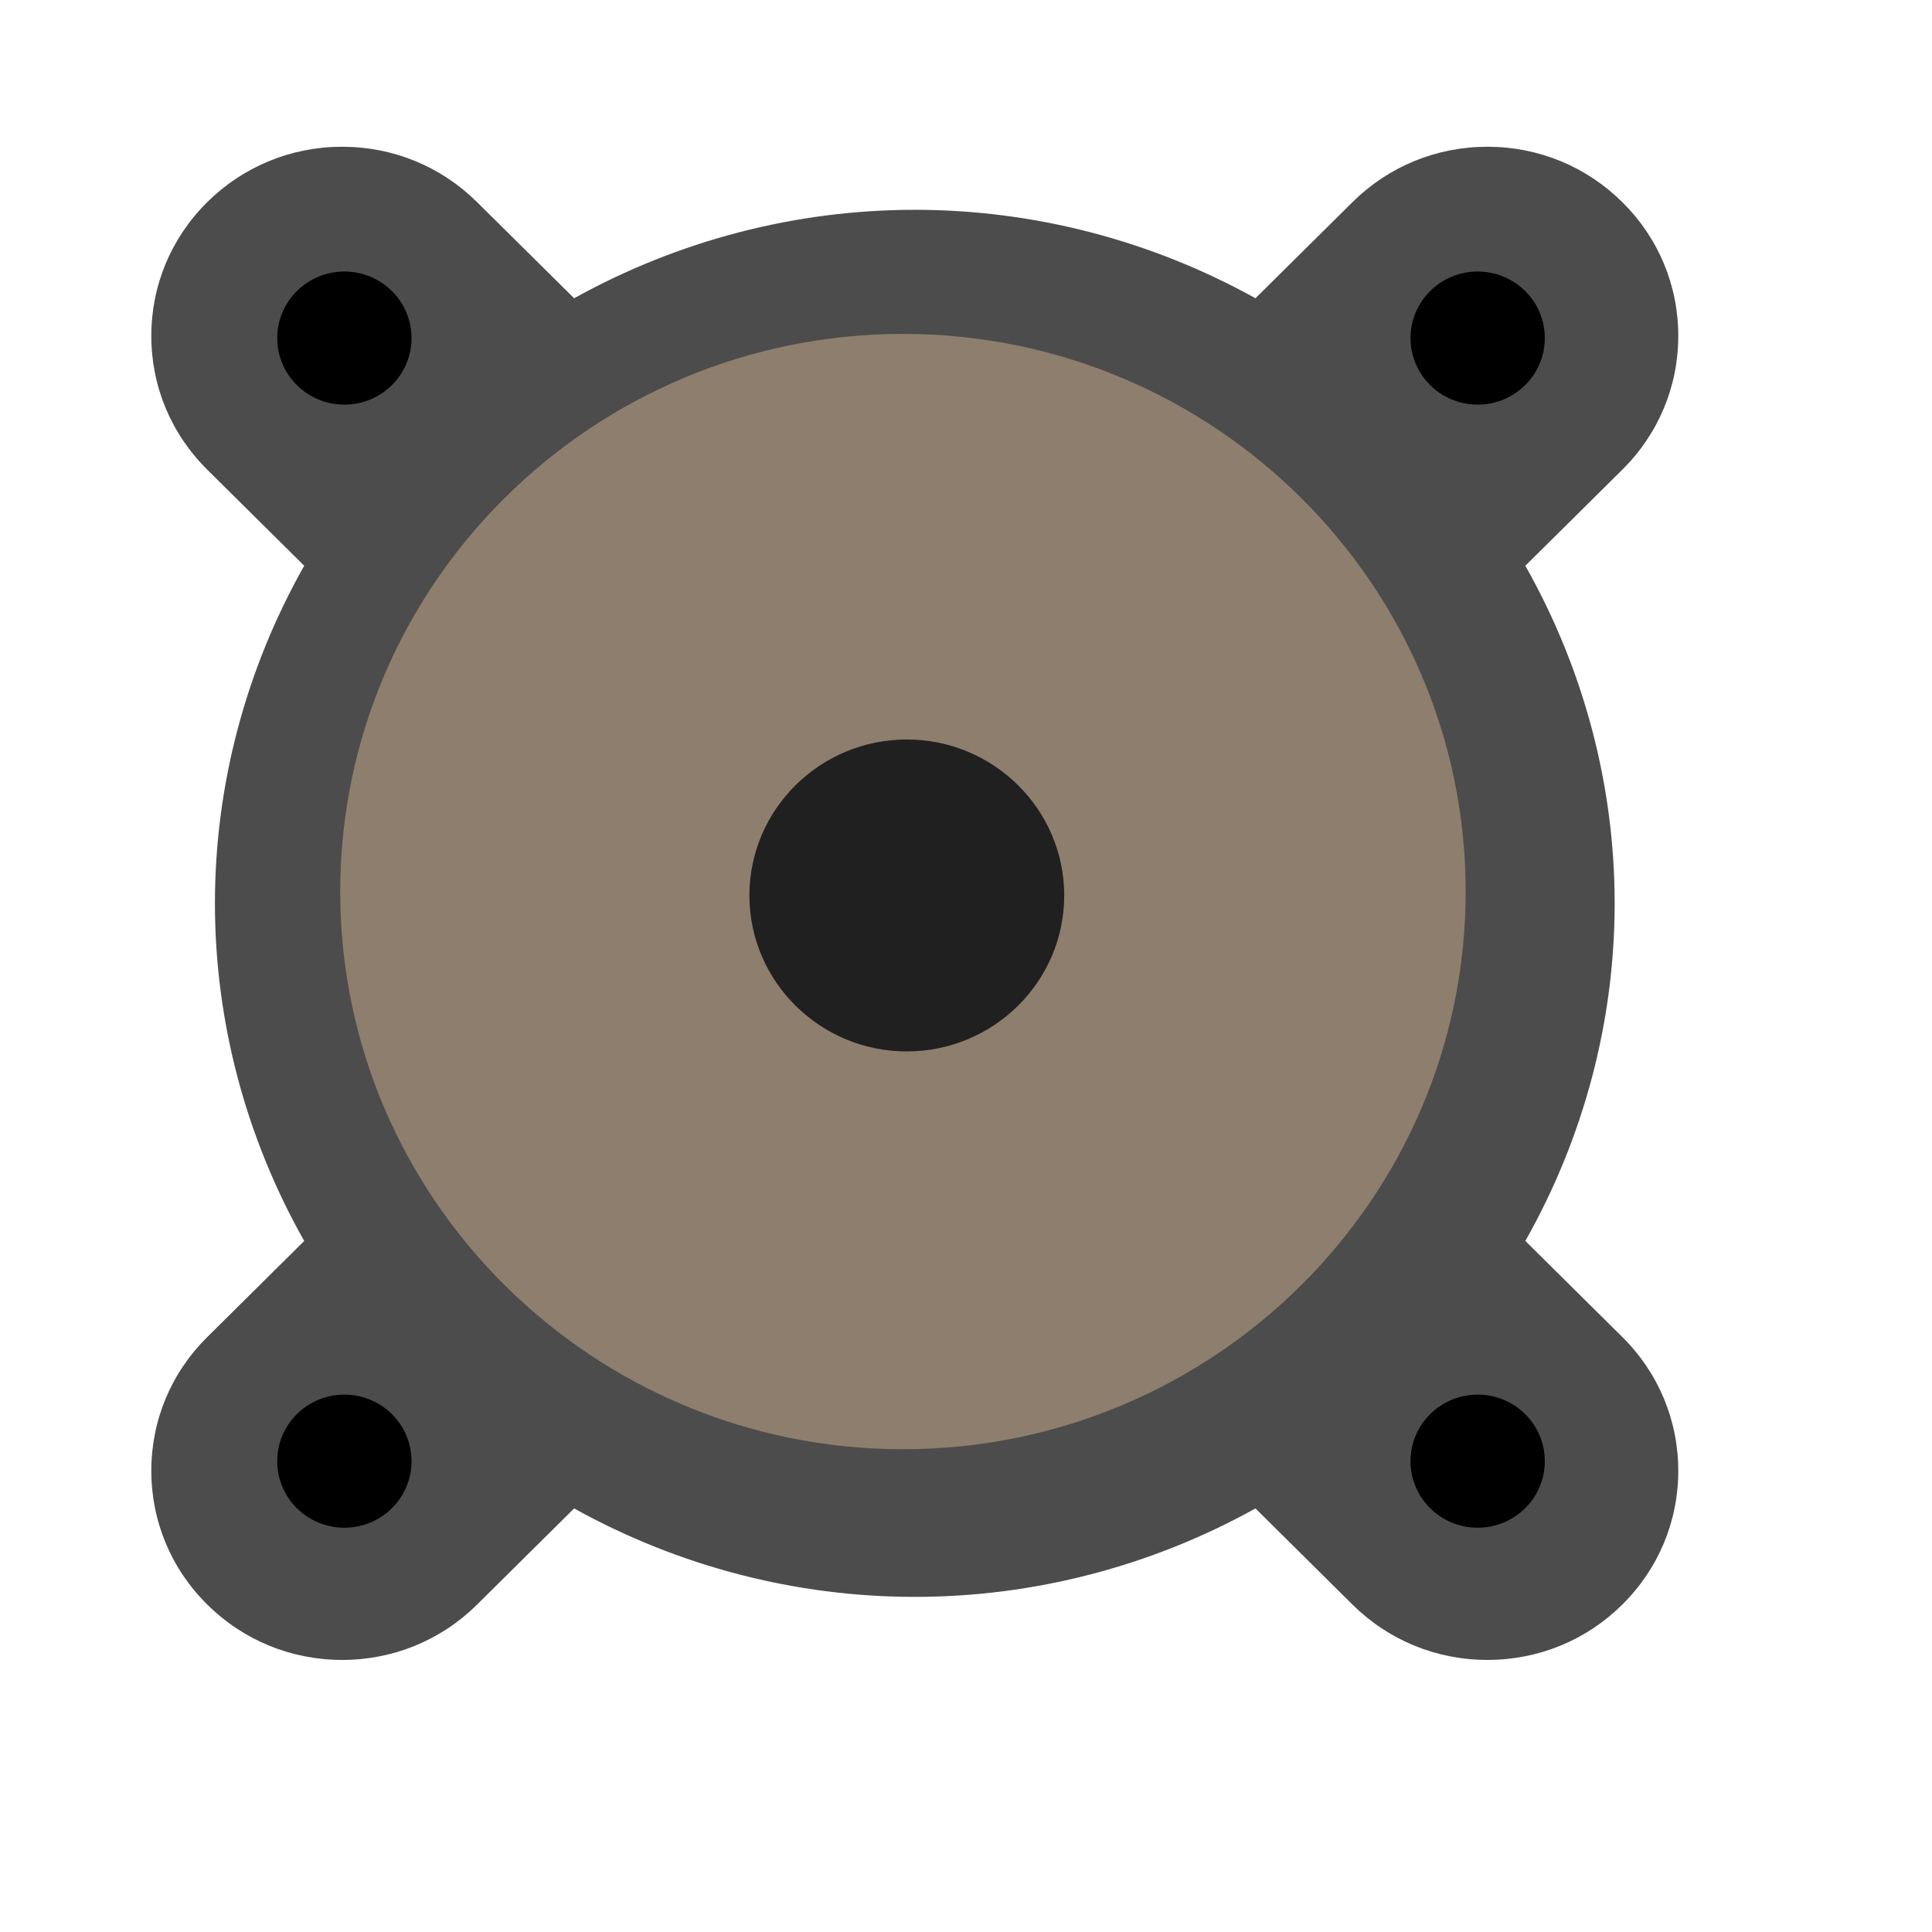 <?xml version="1.0" standalone="no"?>
<!DOCTYPE svg PUBLIC "-//W3C//DTD SVG 20010904//EN" "http://www.w3.org/TR/2001/REC-SVG-20010904/DTD/svg10.dtd">
<!-- Created using Karbon, part of Calligra: http://www.calligra.org/karbon -->
<svg xmlns="http://www.w3.org/2000/svg" xmlns:xlink="http://www.w3.org/1999/xlink" width="38.4pt" height="38.4pt">
<defs/>
<g id="layer1">
  <g id="group0" transform="translate(3.385, 3.264)" fill="none">
   <g id="group1" transform="" fill="none">
    <path id="shape0" transform="translate(0.625, 0.625)" fill="#4c4c4c" stroke="#003bc3" stroke-width="0" stroke-linecap="butt" stroke-linejoin="miter" stroke-miterlimit="0" d="M35.408 40.101L35.408 40.101C34.056 40.101 32.787 39.58 31.831 38.633L29.261 36.086C26.493 37.622 23.386 38.43 20.233 38.43C17.08 38.43 13.973 37.622 11.205 36.086L8.634 38.633C7.679 39.58 6.41 40.101 5.058 40.101C3.707 40.101 2.437 39.58 1.482 38.633C0.526 37.686 0 36.428 0 35.089C0 33.749 0.526 32.491 1.482 31.545L4.052 28.998C2.502 26.255 1.686 23.175 1.686 20.051C1.686 16.926 2.502 13.847 4.052 11.104L1.482 8.557C0.526 7.61 0 6.352 0 5.013C0 3.673 0.526 2.415 1.482 1.468C2.437 0.522 3.707 0 5.058 0C6.41 0 7.679 0.522 8.634 1.469L11.205 4.015C13.973 2.48 17.08 1.671 20.233 1.671C23.386 1.671 26.493 2.48 29.261 4.015L31.831 1.469C32.787 0.522 34.056 0 35.408 0C36.759 0 38.029 0.522 38.984 1.469C39.94 2.415 40.466 3.673 40.466 5.013C40.466 6.352 39.94 7.61 38.984 8.557L36.413 11.104C37.964 13.848 38.78 16.926 38.78 20.051C38.78 23.175 37.964 26.254 36.413 28.997L38.984 31.544C39.94 32.491 40.466 33.749 40.466 35.089C40.466 36.428 39.94 37.686 38.984 38.633C38.029 39.58 36.759 40.101 35.408 40.101Z"/>
   </g>
   <g id="group2" transform="translate(5.006, 4.96)" fill="none">
    <path id="shape1" transform="translate(0.625, 0.625)" fill="#8e7e6d" stroke="#003bc3" stroke-width="0" stroke-linecap="butt" stroke-linejoin="miter" stroke-miterlimit="0" d="M14.913 29.557C6.69 29.557 0 22.927 0 14.779C0 6.63 6.69 0 14.913 0C23.136 0 29.826 6.63 29.826 14.779C29.826 22.927 23.136 29.557 14.913 29.557Z"/>
   </g>
   <g id="group3" transform="translate(33.37, 3.307)" fill="none">
    <path id="shape2" transform="translate(0.625, 0.625)" fill="#000000" stroke="#003bc3" stroke-width="0" stroke-linecap="butt" stroke-linejoin="miter" stroke-miterlimit="0" d="M1.78 0C0.796 0 0 0.79 0 1.764C0 2.737 0.796 3.527 1.78 3.527C2.763 3.527 3.559 2.737 3.559 1.764C3.559 0.79 2.763 0 1.78 0Z"/>
   </g>
   <g id="group4" transform="translate(3.337, 3.307)" fill="none">
    <path id="shape3" transform="translate(0.625, 0.625)" fill="#000000" stroke="#003bc3" stroke-width="0" stroke-linecap="butt" stroke-linejoin="miter" stroke-miterlimit="0" d="M1.78 0C0.796 0 0 0.79 0 1.764C0 2.737 0.796 3.527 1.78 3.527C2.763 3.527 3.559 2.737 3.559 1.764C3.559 0.79 2.763 0 1.78 0Z"/>
   </g>
   <g id="group5" transform="translate(33.37, 33.07)" fill="none">
    <path id="shape4" transform="translate(0.625, 0.625)" fill="#000000" stroke="#003bc3" stroke-width="0" stroke-linecap="butt" stroke-linejoin="miter" stroke-miterlimit="0" d="M1.78 0C0.796 0 0 0.79 0 1.764C0 2.737 0.796 3.527 1.78 3.527C2.763 3.527 3.559 2.737 3.559 1.764C3.559 0.79 2.763 0 1.78 0Z"/>
   </g>
   <g id="group6" transform="translate(3.337, 33.07)" fill="none">
    <path id="shape5" transform="translate(0.625, 0.625)" fill="#000000" stroke="#003bc3" stroke-width="0" stroke-linecap="butt" stroke-linejoin="miter" stroke-miterlimit="0" d="M1.78 0C0.796 0 0 0.79 0 1.764C0 2.737 0.796 3.527 1.78 3.527C2.763 3.527 3.559 2.737 3.559 1.764C3.559 0.79 2.763 0 1.78 0Z"/>
   </g>
   <g id="group7" transform="translate(15.213, 15.071)" fill="none">
    <path id="shape6" transform="translate(1.262, 1.262)" fill="#202020" stroke="#003bc3" stroke-width="0" stroke-linecap="butt" stroke-linejoin="miter" stroke-miterlimit="0" d="M4.171 8.267C1.871 8.267 0 6.413 0 4.134C0 1.854 1.871 0 4.171 0C6.471 0 8.343 1.854 8.343 4.134C8.343 6.413 6.471 8.267 4.171 8.267Z"/>
   </g>
  </g>
 </g>
</svg>
